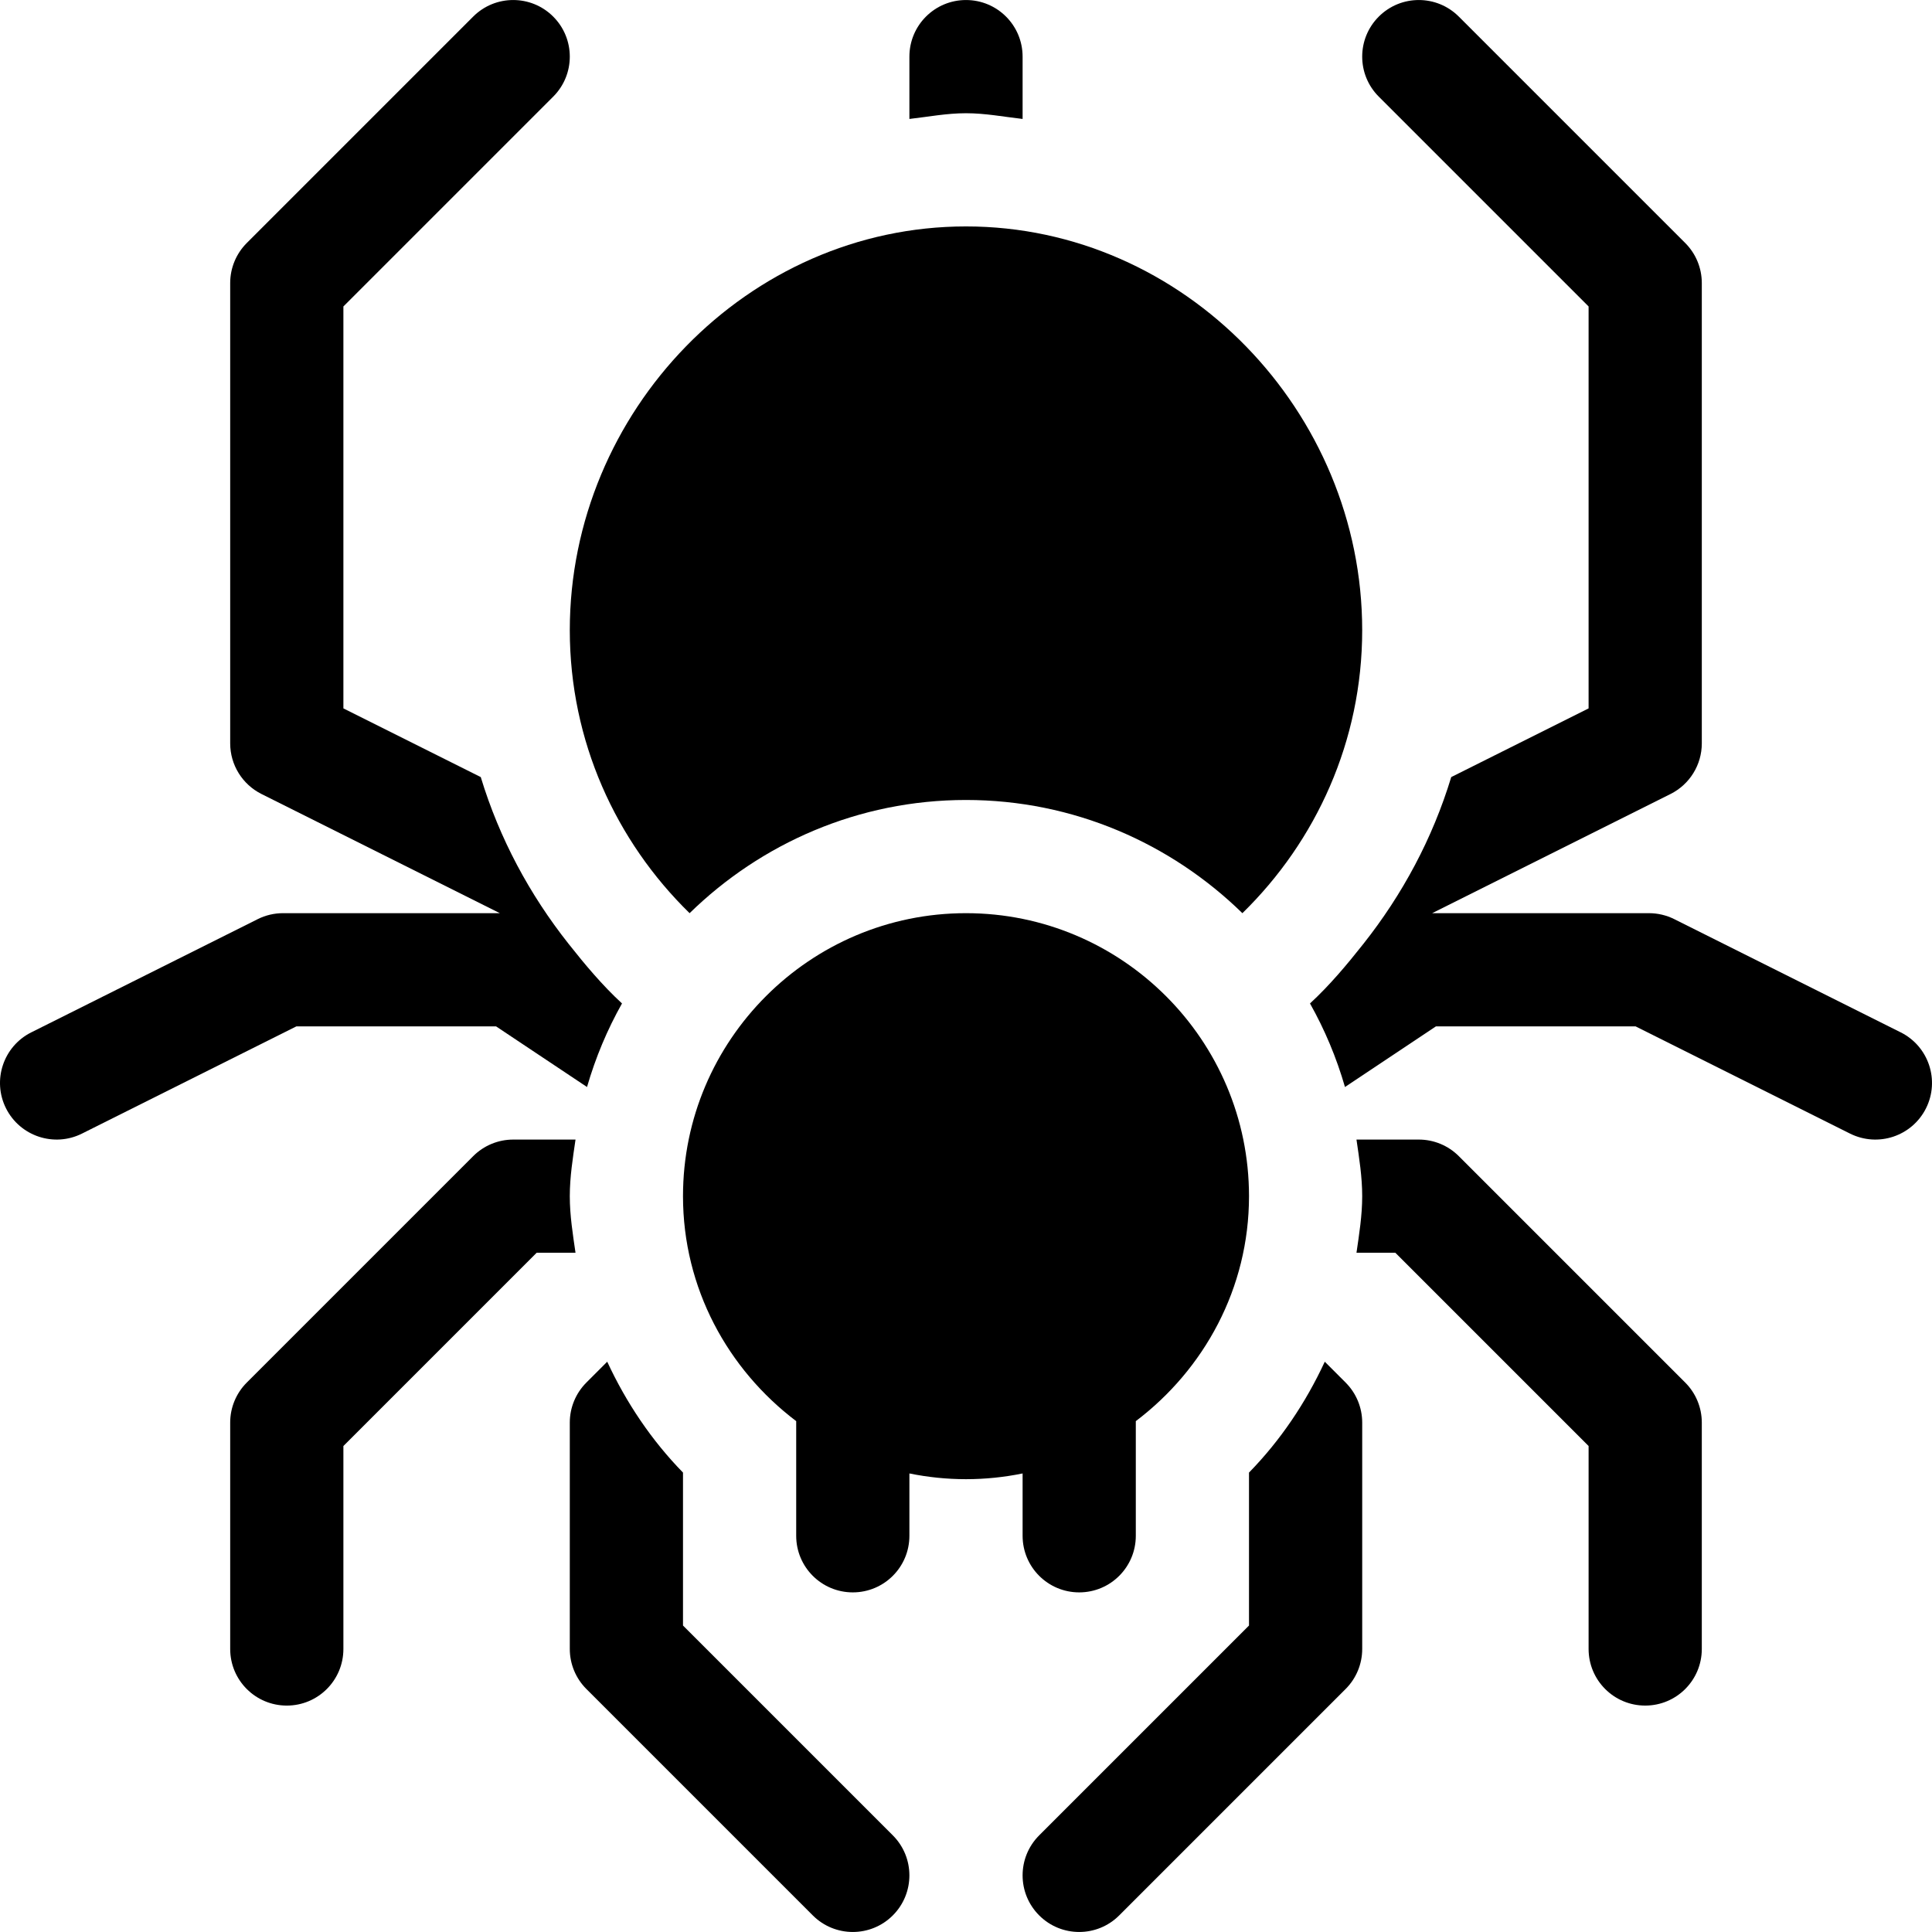 <?xml version="1.0" encoding="iso-8859-1"?>
<!-- Generator: Adobe Illustrator 19.0.0, SVG Export Plug-In . SVG Version: 6.00 Build 0)  -->
<svg version="1.1" id="Capa_1" xmlns="http://www.w3.org/2000/svg" xmlns:xlink="http://www.w3.org/1999/xlink" x="0px" y="0px"
	 viewBox="0 0 512 512" style="enable-background:new 0 0 512 512;" xml:space="preserve">
<g>
	<g>
		<path d="M256,242.001c-41.352,0-74.998,33.646-74.998,74.998c0,24.403,11.896,45.911,29.999,59.616v30.382c0,8.291,6.709,15,15,15
			s15-6.709,15-15v-16.518c4.849,0.989,9.864,1.518,15,1.518c5.136,0,10.151-0.529,15-1.518v16.518c0,8.291,6.709,15,15,15
			s15-6.709,15-15v-30.382c18.104-13.705,29.999-35.212,29.999-59.616C330.999,275.647,297.351,242.001,256,242.001z"/>
	</g>
</g>
<g>
	<g>
		<path d="M256,0.006c-8.291,0-15,6.709-15,15v16.516c4.99-0.562,9.864-1.516,15-1.516c5.136,0,10.01,0.954,15,1.516V15.006
			C271,6.715,264.291,0.006,256,0.006z"/>
	</g>
</g>
<g>
	<g>
		<path d="M150.683,250.129c-10.334-13.065-18.316-27.869-23.278-44.197l-36.402-18.203V81.215l55.604-55.604
			c5.859-5.859,5.859-15.352,0-21.211c-5.859-5.859-15.352-5.859-21.211,0L65.398,64.399c-2.813,2.813-4.395,6.621-4.395,10.605
			v121.997c0,5.684,3.208,10.869,8.291,13.418l63.165,31.581H75.004c-2.329,0-4.629,0.542-6.709,1.582L8.296,273.582
			c-7.412,3.706-10.415,12.715-6.709,20.127c3.721,7.412,12.744,10.4,20.127,6.709L78.549,272h52.913l24.104,16.069
			c2.26-7.811,5.359-15.194,9.272-22.144C159.62,261.114,155.079,255.687,150.683,250.129z"/>
	</g>
</g>
<g>
	<g>
		<path d="M503.704,273.582l-59.999-29.999c-2.08-1.04-4.38-1.582-6.709-1.582H379.54l63.165-31.581
			c5.083-2.549,8.291-7.734,8.291-13.418V75.004c0-3.984-1.582-7.793-4.395-10.605L386.602,4.401
			c-5.859-5.859-15.352-5.859-21.211,0s-5.859,15.352,0,21.211l55.604,55.604V187.73l-36.402,18.203
			c-4.962,16.328-12.944,31.132-23.278,44.197c-4.396,5.559-8.937,10.986-14.154,15.796c3.913,6.951,7.013,14.333,9.272,22.145
			l24.104-16.069h52.913l56.835,28.417c7.427,3.691,16.406,0.703,20.127-6.709C514.119,286.297,511.116,277.288,503.704,273.582z"/>
	</g>
</g>
<g>
	<g>
		<path d="M446.601,366.393l-59.999-59.999c-2.813-2.813-6.621-4.395-10.605-4.395h-16.516c0.716,4.942,1.516,9.864,1.516,15
			s-0.8,10.058-1.516,15h10.305l51.21,51.21v53.788c0,8.291,6.709,15,15,15c8.291,0,15-6.709,15-15v-59.999
			C450.996,373.014,449.414,369.205,446.601,366.393z"/>
	</g>
</g>
<g>
	<g>
		<path d="M152.518,301.999h-16.516c-3.984,0-7.793,1.582-10.605,4.395l-59.999,59.999c-2.813,2.813-4.395,6.621-4.395,10.605
			v59.999c0,8.291,6.709,15,15,15c8.291,0,15-6.709,15-15v-53.788l51.21-51.21h10.305c-0.716-4.942-1.516-9.864-1.516-15
			S151.802,306.941,152.518,301.999z"/>
	</g>
</g>
<g>
	<g>
		<path d="M236.606,486.388l-55.604-55.604v-40.537c-8.304-8.501-15.022-18.471-20.082-29.379l-5.524,5.524
			c-2.813,2.813-4.395,6.621-4.395,10.605v59.999c0,3.984,1.582,7.793,4.395,10.605l59.999,59.999
			c5.859,5.859,15.352,5.859,21.211,0C242.464,501.74,242.464,492.247,236.606,486.388z"/>
	</g>
</g>
<g>
	<g>
		<path d="M356.603,366.393l-5.524-5.525c-5.059,10.909-11.777,20.88-20.081,29.38v40.537l-55.605,55.604
			c-5.859,5.859-5.859,15.352,0,21.211c5.859,5.859,15.352,5.859,21.211,0l59.999-59.999c2.813-2.813,4.395-6.621,4.395-10.605
			v-59.999C360.998,373.014,359.416,369.205,356.603,366.393z"/>
	</g>
</g>
<g>
	<g>
		<path d="M256,60.005c-57.89,0-104.998,49.108-104.998,106.998c0,29.391,12.217,55.919,31.748,74.998
			c18.939-18.499,44.752-29.999,73.249-29.999c28.497,0,54.312,11.501,73.249,29.999c19.532-19.08,31.748-45.607,31.748-74.998
			C360.998,109.113,313.889,60.005,256,60.005z"/>
	</g>
</g>
<g>
</g>
<g>
</g>
<g>
</g>
<g>
</g>
<g>
</g>
<g>
</g>
<g>
</g>
<g>
</g>
<g>
</g>
<g>
</g>
<g>
</g>
<g>
</g>
<g>
</g>
<g>
</g>
<g>
</g>
</svg>
